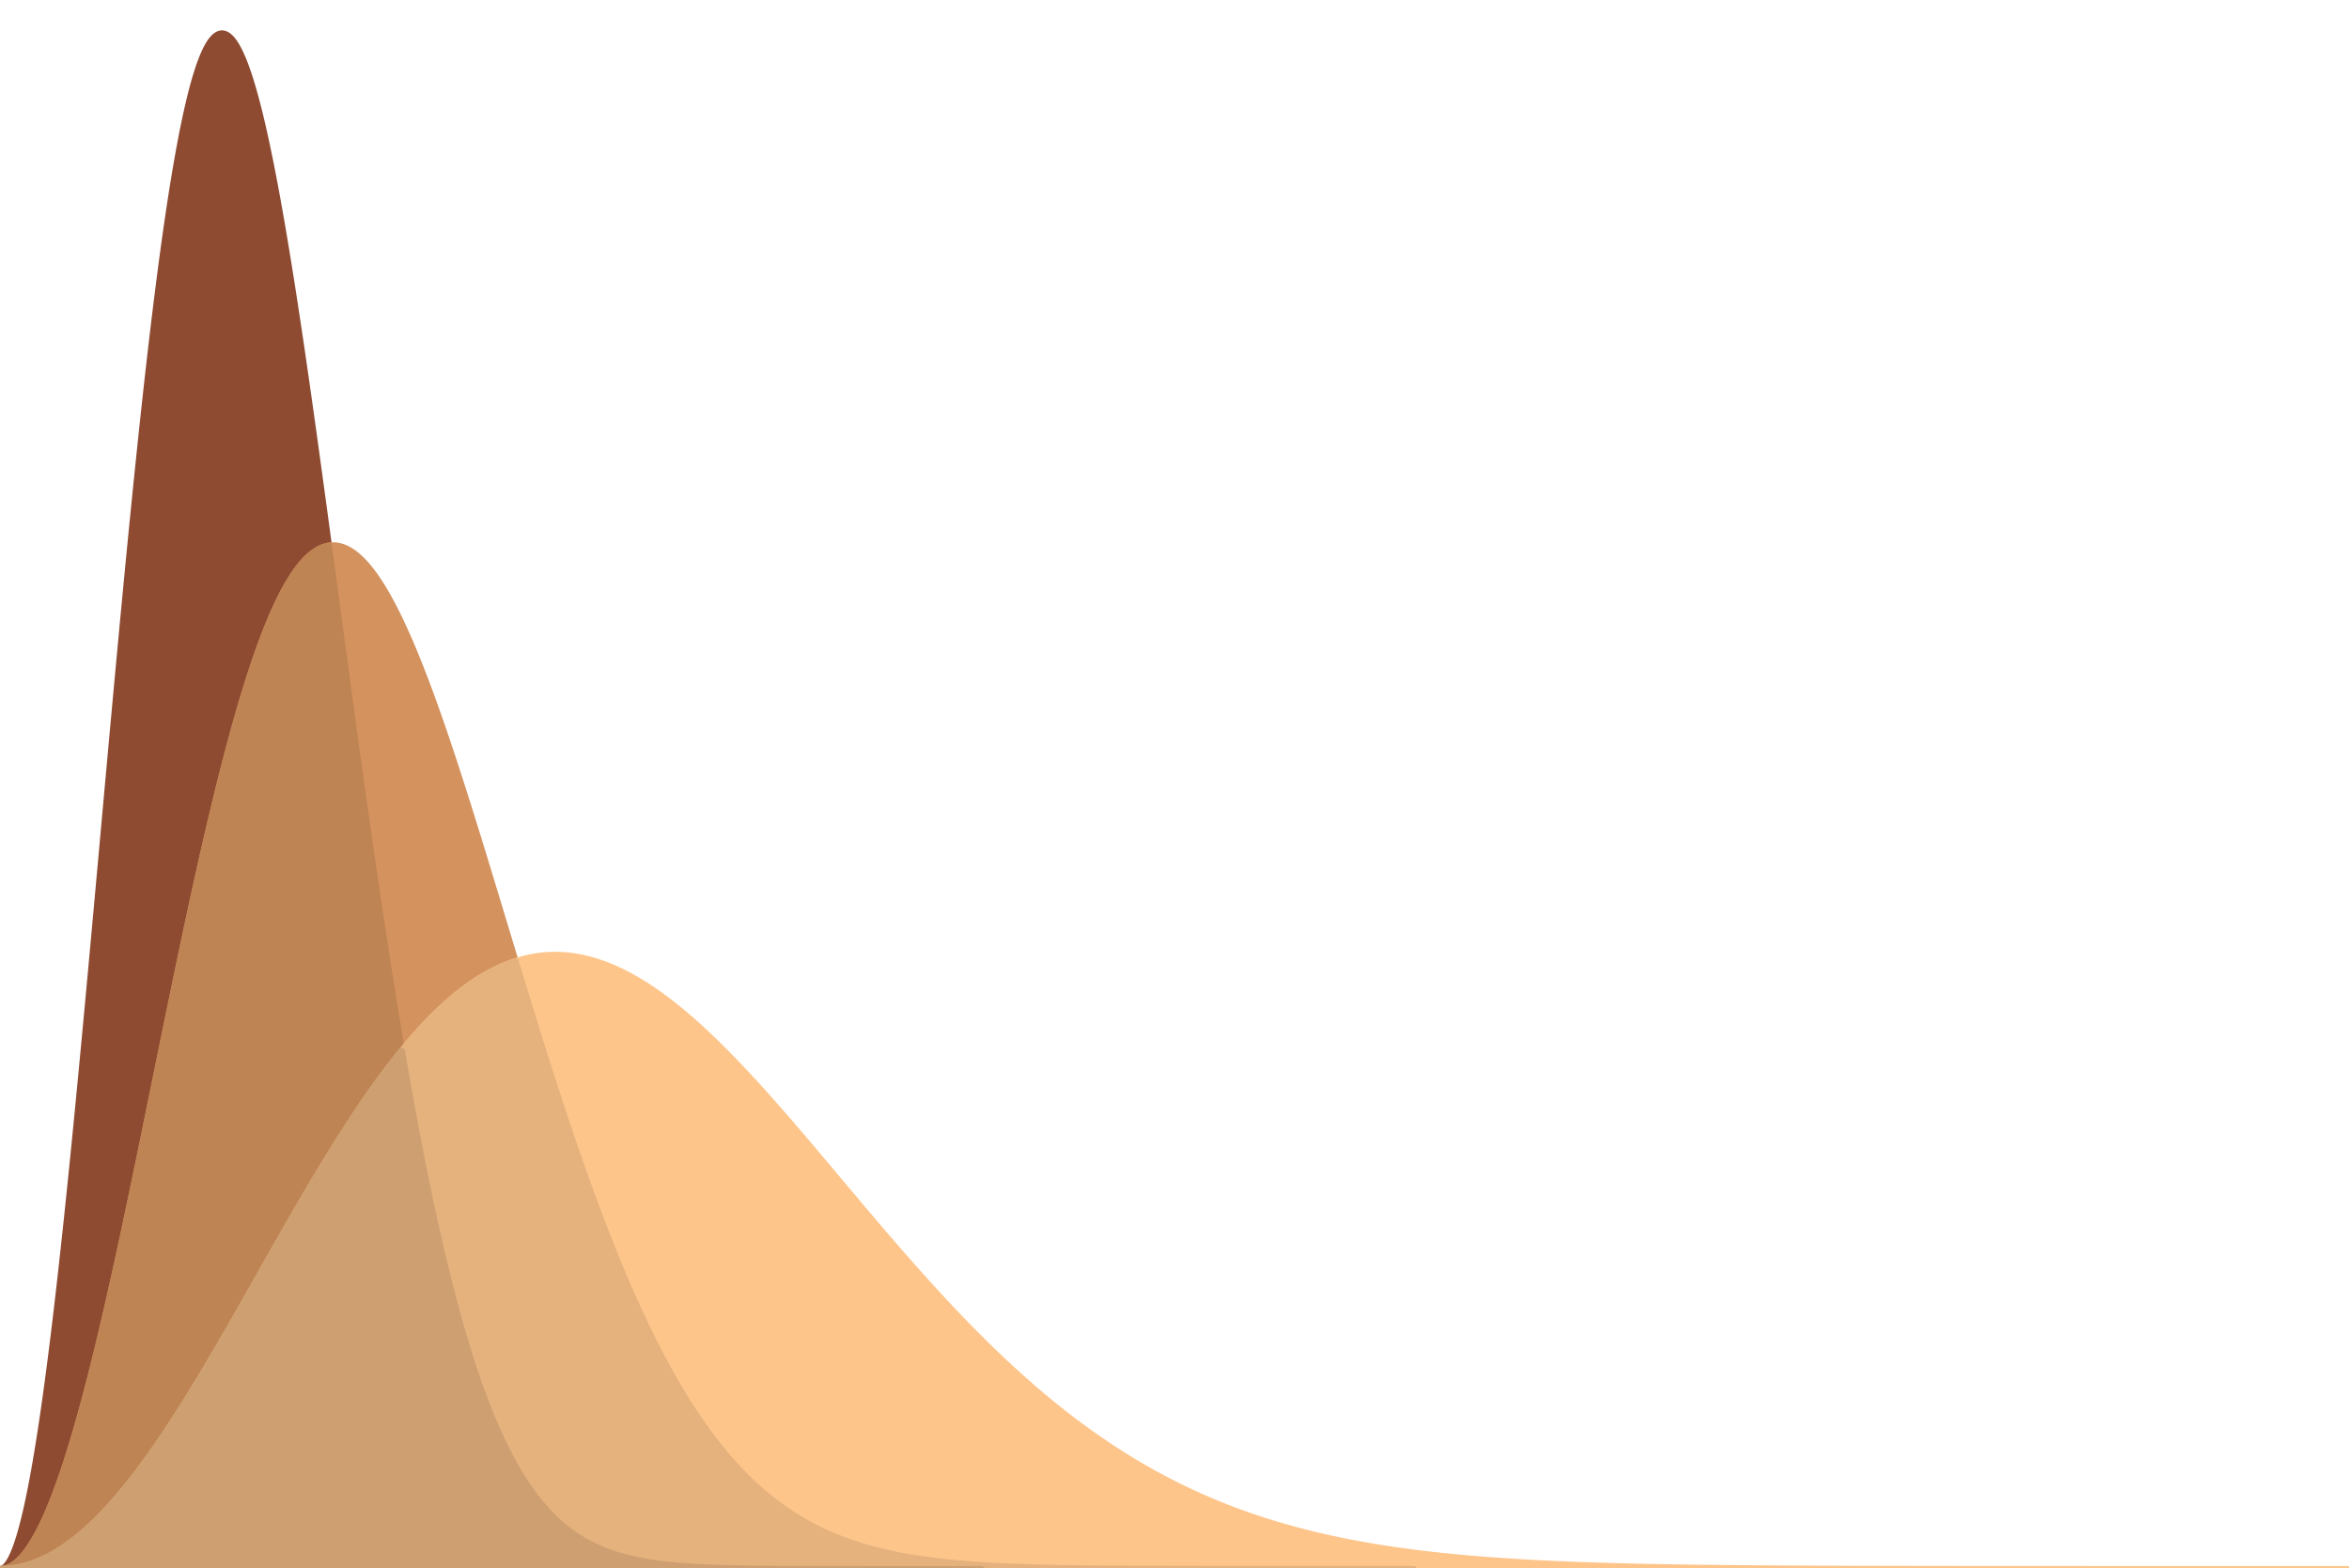 <?xml version="1.0" encoding="utf-8" standalone="no"?>
<!DOCTYPE svg PUBLIC "-//W3C//DTD SVG 1.1//EN"
  "http://www.w3.org/Graphics/SVG/1.1/DTD/svg11.dtd">
<!-- Created with matplotlib (http://matplotlib.org/) -->
<svg height="223pt" version="1.1" viewBox="0 0 334 223" width="334pt" xmlns="http://www.w3.org/2000/svg" xmlns:xlink="http://www.w3.org/1999/xlink">
 <defs>
  <style type="text/css">
*{stroke-linecap:butt;stroke-linejoin:round;}
  </style>
 </defs>
 <g id="figure_1">
  <g id="patch_1">
   <path d="
M0 223.2
L334.8 223.2
L334.8 0
L0 0
L0 223.2" style="fill:none;"/>
  </g>
  <g id="axes_1">
   <g id="PolyCollection_1">
    <defs>
     <path d="
M0 0
L0 0
L0.234 -0.032
L0.467 -0.13
L0.701 -0.292
L0.934 -0.519
L1.168 -0.811
L1.401 -1.167
L1.635 -1.588
L1.868 -2.072
L2.102 -2.62
L2.335 -3.232
L2.569 -3.906
L2.802 -4.642
L3.036 -5.441
L3.269 -6.301
L3.503 -7.222
L3.737 -8.203
L3.97 -9.243
L4.204 -10.343
L4.437 -11.501
L4.671 -12.716
L4.904 -13.988
L5.138 -15.316
L5.371 -16.699
L5.605 -18.136
L5.838 -19.626
L6.072 -21.168
L6.305 -22.761
L6.539 -24.405
L6.773 -26.098
L7.006 -27.839
L7.24 -29.626
L7.473 -31.46
L7.707 -33.338
L7.94 -35.26
L8.174 -37.223
L8.407 -39.228
L8.641 -41.272
L8.874 -43.355
L9.108 -45.475
L9.341 -47.63
L9.575 -49.82
L9.808 -52.043
L10.042 -54.298
L10.276 -56.583
L10.509 -58.896
L10.743 -61.237
L10.976 -63.604
L11.21 -65.995
L11.443 -68.409
L11.677 -70.845
L11.91 -73.301
L12.144 -75.775
L12.377 -78.266
L12.611 -80.773
L12.844 -83.294
L13.078 -85.828
L13.312 -88.372
L13.545 -90.926
L13.779 -93.487
L14.012 -96.055
L14.246 -98.629
L14.479 -101.205
L14.713 -103.784
L14.946 -106.363
L15.18 -108.94
L15.413 -111.516
L15.647 -114.087
L15.88 -116.653
L16.114 -119.212
L16.348 -121.762
L16.581 -124.303
L16.815 -126.832
L17.048 -129.349
L17.282 -131.852
L17.515 -134.339
L17.749 -136.81
L17.982 -139.263
L18.216 -141.696
L18.449 -144.109
L18.683 -146.5
L18.916 -148.868
L19.15 -151.211
L19.383 -153.528
L19.617 -155.819
L19.851 -158.082
L20.084 -160.316
L20.318 -162.52
L20.551 -164.692
L20.785 -166.832
L21.018 -168.939
L21.252 -171.011
L21.485 -173.048
L21.719 -175.049
L21.952 -177.012
L22.186 -178.938
L22.419 -180.824
L22.653 -182.671
L22.887 -184.477
L23.12 -186.242
L23.354 -187.965
L23.587 -189.645
L23.821 -191.282
L24.054 -192.874
L24.288 -194.422
L24.521 -195.925
L24.755 -197.381
L24.988 -198.792
L25.222 -200.155
L25.455 -201.472
L25.689 -202.741
L25.922 -203.961
L26.156 -205.133
L26.39 -206.257
L26.623 -207.331
L26.857 -208.356
L27.09 -209.332
L27.324 -210.258
L27.557 -211.134
L27.791 -211.96
L28.024 -212.736
L28.258 -213.462
L28.491 -214.137
L28.725 -214.763
L28.958 -215.338
L29.192 -215.863
L29.425 -216.338
L29.659 -216.762
L29.892 -217.137
L30.126 -217.463
L30.36 -217.738
L30.593 -217.965
L30.827 -218.142
L31.06 -218.27
L31.294 -218.35
L31.527 -218.382
L31.761 -218.366
L31.994 -218.303
L32.228 -218.192
L32.461 -218.034
L32.695 -217.831
L32.928 -217.581
L33.162 -217.286
L33.396 -216.946
L33.629 -216.562
L33.863 -216.134
L34.096 -215.663
L34.33 -215.149
L34.563 -214.593
L34.797 -213.995
L35.03 -213.356
L35.264 -212.677
L35.497 -211.959
L35.731 -211.201
L35.965 -210.406
L36.198 -209.572
L36.431 -208.702
L36.665 -207.795
L36.899 -206.853
L37.132 -205.876
L37.366 -204.865
L37.599 -203.821
L37.833 -202.745
L38.066 -201.636
L38.3 -200.497
L38.533 -199.327
L38.767 -198.128
L39 -196.901
L39.234 -195.645
L39.468 -194.362
L39.701 -193.054
L39.935 -191.719
L40.168 -190.36
L40.402 -188.978
L40.635 -187.572
L40.869 -186.144
L41.102 -184.695
L41.336 -183.225
L41.569 -181.735
L41.803 -180.226
L42.036 -178.699
L42.27 -177.155
L42.504 -175.594
L42.737 -174.017
L42.971 -172.425
L43.204 -170.819
L43.438 -169.199
L43.671 -167.567
L43.905 -165.923
L44.138 -164.268
L44.372 -162.602
L44.605 -160.927
L44.839 -159.243
L45.072 -157.55
L45.306 -155.851
L45.539 -154.144
L45.773 -152.432
L46.007 -150.714
L46.24 -148.991
L46.474 -147.265
L46.707 -145.535
L46.707 0
L46.707 0
L46.474 0
L46.24 0
L46.007 0
L45.773 0
L45.539 0
L45.306 0
L45.072 0
L44.839 0
L44.605 0
L44.372 0
L44.138 0
L43.905 0
L43.671 0
L43.438 0
L43.204 0
L42.971 0
L42.737 0
L42.504 0
L42.27 0
L42.036 0
L41.803 0
L41.569 0
L41.336 0
L41.102 0
L40.869 0
L40.635 0
L40.402 0
L40.168 0
L39.935 0
L39.701 0
L39.468 0
L39.234 0
L39 0
L38.767 0
L38.533 0
L38.3 0
L38.066 0
L37.833 0
L37.599 0
L37.366 0
L37.132 0
L36.899 0
L36.665 0
L36.431 0
L36.198 0
L35.965 0
L35.731 0
L35.497 0
L35.264 0
L35.03 0
L34.797 0
L34.563 0
L34.33 0
L34.096 0
L33.863 0
L33.629 0
L33.396 0
L33.162 0
L32.928 0
L32.695 0
L32.461 0
L32.228 0
L31.994 0
L31.761 0
L31.527 0
L31.294 0
L31.06 0
L30.827 0
L30.593 0
L30.36 0
L30.126 0
L29.892 0
L29.659 0
L29.425 0
L29.192 0
L28.958 0
L28.725 0
L28.491 0
L28.258 0
L28.024 0
L27.791 0
L27.557 0
L27.324 0
L27.09 0
L26.857 0
L26.623 0
L26.39 0
L26.156 0
L25.922 0
L25.689 0
L25.455 0
L25.222 0
L24.988 0
L24.755 0
L24.521 0
L24.288 0
L24.054 0
L23.821 0
L23.587 0
L23.354 0
L23.12 0
L22.887 0
L22.653 0
L22.419 0
L22.186 0
L21.952 0
L21.719 0
L21.485 0
L21.252 0
L21.018 0
L20.785 0
L20.551 0
L20.318 0
L20.084 0
L19.851 0
L19.617 0
L19.383 0
L19.15 0
L18.916 0
L18.683 0
L18.449 0
L18.216 0
L17.982 0
L17.749 0
L17.515 0
L17.282 0
L17.048 0
L16.815 0
L16.581 0
L16.348 0
L16.114 0
L15.88 0
L15.647 0
L15.413 0
L15.18 0
L14.946 0
L14.713 0
L14.479 0
L14.246 0
L14.012 0
L13.779 0
L13.545 0
L13.312 0
L13.078 0
L12.844 0
L12.611 0
L12.377 0
L12.144 0
L11.91 0
L11.677 0
L11.443 0
L11.21 0
L10.976 0
L10.743 0
L10.509 0
L10.276 0
L10.042 0
L9.808 0
L9.575 0
L9.341 0
L9.108 0
L8.874 0
L8.641 0
L8.407 0
L8.174 0
L7.94 0
L7.707 0
L7.473 0
L7.24 0
L7.006 0
L6.773 0
L6.539 0
L6.305 0
L6.072 0
L5.838 0
L5.605 0
L5.371 0
L5.138 0
L4.904 0
L4.671 0
L4.437 0
L4.204 0
L3.97 0
L3.737 0
L3.503 0
L3.269 0
L3.036 0
L2.802 0
L2.569 0
L2.335 0
L2.102 0
L1.868 0
L1.635 0
L1.401 0
L1.168 0
L0.934 0
L0.701 0
L0.467 0
L0.234 0
L0 0
z
" id="me9378dce60" style="stroke:#8e4b32;"/>
    </defs>
    <g clip-path="url(#pdba1711fe4)">
     <use style="fill:#8e4b32;stroke:#8e4b32;" x="0.0" xlink:href="#me9378dce60" y="223.2"/>
    </g>
   </g>
   <g id="PolyCollection_2">
    <defs>
     <path d="
M0 0
L0 0
L0.366 -0.024
L0.733 -0.095
L1.099 -0.213
L1.465 -0.379
L1.832 -0.591
L2.198 -0.851
L2.564 -1.157
L2.931 -1.51
L3.297 -1.91
L3.663 -2.355
L4.03 -2.846
L4.396 -3.382
L4.762 -3.963
L5.129 -4.589
L5.495 -5.259
L5.861 -5.973
L6.228 -6.729
L6.594 -7.528
L6.96 -8.369
L7.327 -9.252
L7.693 -10.175
L8.059 -11.139
L8.426 -12.142
L8.792 -13.183
L9.158 -14.263
L9.525 -15.38
L9.891 -16.533
L10.257 -17.722
L10.624 -18.946
L10.99 -20.203
L11.356 -21.494
L11.723 -22.817
L12.089 -24.171
L12.455 -25.555
L12.822 -26.969
L13.188 -28.411
L13.554 -29.881
L13.921 -31.376
L14.287 -32.897
L14.653 -34.443
L15.02 -36.011
L15.386 -37.602
L15.752 -39.214
L16.119 -40.846
L16.485 -42.497
L16.851 -44.165
L17.218 -45.85
L17.584 -47.551
L17.95 -49.266
L18.317 -50.994
L18.683 -52.735
L19.049 -54.486
L19.416 -56.247
L19.782 -58.017
L20.148 -59.794
L20.515 -61.578
L20.881 -63.366
L21.247 -65.159
L21.614 -66.955
L21.98 -68.752
L22.346 -70.55
L22.713 -72.347
L23.079 -74.143
L23.445 -75.936
L23.812 -77.725
L24.178 -79.509
L24.544 -81.287
L24.911 -83.058
L25.277 -84.82
L25.643 -86.573
L26.01 -88.316
L26.376 -90.047
L26.742 -91.765
L27.109 -93.471
L27.475 -95.161
L27.841 -96.837
L28.208 -98.495
L28.574 -100.137
L28.94 -101.76
L29.307 -103.364
L29.673 -104.948
L30.039 -106.511
L30.406 -108.052
L30.772 -109.57
L31.138 -111.065
L31.505 -112.536
L31.871 -113.982
L32.237 -115.402
L32.604 -116.796
L32.97 -118.162
L33.336 -119.501
L33.703 -120.811
L34.069 -122.092
L34.435 -123.343
L34.802 -124.564
L35.168 -125.754
L35.534 -126.913
L35.901 -128.04
L36.267 -129.134
L36.633 -130.196
L37 -131.224
L37.366 -132.219
L37.732 -133.18
L38.099 -134.106
L38.465 -134.998
L38.831 -135.855
L39.198 -136.676
L39.564 -137.462
L39.93 -138.213
L40.297 -138.927
L40.663 -139.605
L41.029 -140.247
L41.396 -140.853
L41.762 -141.422
L42.128 -141.954
L42.495 -142.45
L42.861 -142.91
L43.227 -143.333
L43.594 -143.719
L43.96 -144.068
L44.326 -144.381
L44.693 -144.658
L45.059 -144.898
L45.425 -145.103
L45.792 -145.271
L46.158 -145.403
L46.524 -145.5
L46.891 -145.561
L47.257 -145.587
L47.623 -145.579
L47.99 -145.535
L48.356 -145.458
L48.722 -145.346
L49.089 -145.2
L49.455 -145.021
L49.821 -144.809
L50.188 -144.565
L50.554 -144.288
L50.92 -143.979
L51.287 -143.639
L51.653 -143.268
L52.02 -142.867
L52.386 -142.435
L52.752 -141.974
L53.118 -141.484
L53.485 -140.965
L53.851 -140.418
L54.218 -139.843
L54.584 -139.242
L54.95 -138.613
L55.316 -137.959
L55.683 -137.28
L56.049 -136.576
L56.416 -135.847
L56.782 -135.095
L57.148 -134.32
L57.514 -133.522
L57.881 -132.702
L58.247 -131.861
L58.614 -130.999
L58.98 -130.118
L59.346 -129.216
L59.712 -128.296
L60.079 -127.357
L60.445 -126.401
L60.812 -125.428
L61.178 -124.438
L61.544 -123.433
L61.91 -122.412
L62.277 -121.376
L62.643 -120.327
L63.01 -119.264
L63.376 -118.189
L63.742 -117.101
L64.109 -116.002
L64.475 -114.892
L64.841 -113.772
L65.207 -112.641
L65.574 -111.502
L65.94 -110.354
L66.306 -109.198
L66.673 -108.035
L67.039 -106.865
L67.406 -105.688
L67.772 -104.506
L68.138 -103.319
L68.504 -102.126
L68.871 -100.93
L69.237 -99.731
L69.603 -98.528
L69.97 -97.323
L70.336 -96.115
L70.703 -94.906
L71.069 -93.696
L71.435 -92.486
L71.802 -91.275
L72.168 -90.065
L72.534 -88.856
L72.9 -87.647
L73.267 -86.441
L73.267 0
L73.267 0
L72.9 0
L72.534 0
L72.168 0
L71.802 0
L71.435 0
L71.069 0
L70.703 0
L70.336 0
L69.97 0
L69.603 0
L69.237 0
L68.871 0
L68.504 0
L68.138 0
L67.772 0
L67.406 0
L67.039 0
L66.673 0
L66.306 0
L65.94 0
L65.574 0
L65.207 0
L64.841 0
L64.475 0
L64.109 0
L63.742 0
L63.376 0
L63.01 0
L62.643 0
L62.277 0
L61.91 0
L61.544 0
L61.178 0
L60.812 0
L60.445 0
L60.079 0
L59.712 0
L59.346 0
L58.98 0
L58.614 0
L58.247 0
L57.881 0
L57.514 0
L57.148 0
L56.782 0
L56.416 0
L56.049 0
L55.683 0
L55.316 0
L54.95 0
L54.584 0
L54.218 0
L53.851 0
L53.485 0
L53.118 0
L52.752 0
L52.386 0
L52.02 0
L51.653 0
L51.287 0
L50.92 0
L50.554 0
L50.188 0
L49.821 0
L49.455 0
L49.089 0
L48.722 0
L48.356 0
L47.99 0
L47.623 0
L47.257 0
L46.891 0
L46.524 0
L46.158 0
L45.792 0
L45.425 0
L45.059 0
L44.693 0
L44.326 0
L43.96 0
L43.594 0
L43.227 0
L42.861 0
L42.495 0
L42.128 0
L41.762 0
L41.396 0
L41.029 0
L40.663 0
L40.297 0
L39.93 0
L39.564 0
L39.198 0
L38.831 0
L38.465 0
L38.099 0
L37.732 0
L37.366 0
L37 0
L36.633 0
L36.267 0
L35.901 0
L35.534 0
L35.168 0
L34.802 0
L34.435 0
L34.069 0
L33.703 0
L33.336 0
L32.97 0
L32.604 0
L32.237 0
L31.871 0
L31.505 0
L31.138 0
L30.772 0
L30.406 0
L30.039 0
L29.673 0
L29.307 0
L28.94 0
L28.574 0
L28.208 0
L27.841 0
L27.475 0
L27.109 0
L26.742 0
L26.376 0
L26.01 0
L25.643 0
L25.277 0
L24.911 0
L24.544 0
L24.178 0
L23.812 0
L23.445 0
L23.079 0
L22.713 0
L22.346 0
L21.98 0
L21.614 0
L21.247 0
L20.881 0
L20.515 0
L20.148 0
L19.782 0
L19.416 0
L19.049 0
L18.683 0
L18.317 0
L17.95 0
L17.584 0
L17.218 0
L16.851 0
L16.485 0
L16.119 0
L15.752 0
L15.386 0
L15.02 0
L14.653 0
L14.287 0
L13.921 0
L13.554 0
L13.188 0
L12.822 0
L12.455 0
L12.089 0
L11.723 0
L11.356 0
L10.99 0
L10.624 0
L10.257 0
L9.891 0
L9.525 0
L9.158 0
L8.792 0
L8.426 0
L8.059 0
L7.693 0
L7.327 0
L6.96 0
L6.594 0
L6.228 0
L5.861 0
L5.495 0
L5.129 0
L4.762 0
L4.396 0
L4.03 0
L3.663 0
L3.297 0
L2.931 0
L2.564 0
L2.198 0
L1.832 0
L1.465 0
L1.099 0
L0.733 0
L0.366 0
L0 0
z
" id="me6dd65002f" style="stroke:#d4925e;"/>
    </defs>
    <g clip-path="url(#pdba1711fe4)">
     <use style="fill:#d4925e;stroke:#d4925e;" x="0.0" xlink:href="#me6dd65002f" y="223.2"/>
    </g>
   </g>
   <g id="PolyCollection_3">
    <path clip-path="url(#pdba1711fe4)" d="
M0 223.2
L0 223.2
L1.116 223.153
L2.232 223.01
L3.348 222.773
L4.464 222.443
L5.58 222.019
L6.696 221.503
L7.812 220.896
L8.928 220.199
L10.044 219.415
L11.16 218.545
L12.276 217.591
L13.392 216.556
L14.508 215.441
L15.624 214.25
L16.74 212.985
L17.856 211.649
L18.972 210.246
L20.088 208.779
L21.204 207.25
L22.32 205.664
L23.436 204.025
L24.552 202.335
L25.668 200.6
L26.784 198.822
L27.9 197.006
L29.016 195.156
L30.132 193.277
L31.248 191.371
L32.364 189.444
L33.48 187.5
L34.596 185.542
L35.712 183.576
L36.828 181.605
L37.944 179.634
L39.06 177.666
L40.176 175.706
L41.292 173.758
L42.408 171.826
L43.524 169.913
L44.64 168.024
L45.756 166.162
L46.872 164.332
L47.988 162.535
L49.104 160.776
L50.22 159.059
L51.336 157.385
L52.452 155.758
L53.568 154.182
L54.684 152.658
L55.8 151.19
L56.916 149.778
L58.032 148.427
L59.148 147.138
L60.264 145.912
L61.38 144.752
L62.496 143.659
L63.612 142.635
L64.728 141.68
L65.844 140.795
L66.96 139.983
L68.076 139.242
L69.192 138.575
L70.308 137.98
L71.424 137.459
L72.54 137.011
L73.656 136.637
L74.772 136.335
L75.888 136.107
L77.004 135.95
L78.12 135.865
L79.236 135.85
L80.352 135.905
L81.468 136.028
L82.584 136.218
L83.7 136.475
L84.816 136.796
L85.932 137.18
L87.048 137.626
L88.164 138.131
L89.28 138.694
L90.396 139.314
L91.512 139.987
L92.628 140.712
L93.744 141.488
L94.86 142.312
L95.976 143.181
L97.092 144.095
L98.208 145.049
L99.324 146.043
L100.44 147.074
L101.556 148.14
L102.672 149.239
L103.788 150.367
L104.904 151.524
L106.02 152.707
L107.136 153.913
L108.252 155.14
L109.368 156.387
L110.484 157.651
L111.6 158.929
L112.716 160.221
L113.832 161.523
L114.948 162.834
L116.064 164.152
L117.18 165.475
L118.296 166.801
L119.412 168.129
L120.528 169.456
L121.644 170.781
L122.76 172.103
L123.876 173.419
L124.992 174.729
L126.108 176.031
L127.224 177.323
L128.34 178.605
L129.456 179.874
L130.572 181.131
L131.688 182.373
L132.804 183.601
L133.92 184.812
L135.036 186.006
L136.152 187.182
L137.268 188.34
L138.384 189.479
L139.5 190.597
L140.616 191.696
L141.732 192.773
L142.848 193.828
L143.964 194.862
L145.08 195.874
L146.196 196.863
L147.312 197.83
L148.428 198.774
L149.544 199.694
L150.66 200.592
L151.776 201.466
L152.892 202.317
L154.008 203.145
L155.124 203.95
L156.24 204.732
L157.356 205.491
L158.472 206.227
L159.588 206.941
L160.704 207.632
L161.82 208.302
L162.936 208.95
L164.052 209.576
L165.168 210.181
L166.284 210.766
L167.4 211.33
L168.516 211.874
L169.632 212.398
L170.748 212.903
L171.864 213.389
L172.98 213.857
L174.096 214.307
L175.212 214.739
L176.328 215.154
L177.444 215.553
L178.56 215.935
L179.676 216.301
L180.792 216.652
L181.908 216.988
L183.024 217.31
L184.14 217.617
L185.256 217.911
L186.372 218.192
L187.488 218.461
L188.604 218.717
L189.72 218.961
L190.836 219.194
L191.952 219.415
L193.068 219.626
L194.184 219.827
L195.3 220.019
L196.416 220.2
L197.532 220.373
L198.648 220.537
L199.764 220.692
L200.88 220.84
L201.996 220.98
L203.112 221.112
L204.228 221.238
L205.344 221.357
L206.46 221.469
L207.576 221.576
L208.692 221.676
L209.808 221.771
L210.924 221.861
L212.04 221.945
L213.156 222.025
L214.272 222.1
L215.388 222.171
L216.504 222.238
L217.62 222.301
L218.736 222.36
L219.852 222.415
L220.968 222.468
L222.084 222.517
L223.2 222.563
L224.316 222.606
L225.432 222.647
L226.548 222.685
L227.664 222.72
L228.78 222.753
L229.896 222.785
L231.012 222.814
L232.128 222.841
L233.244 222.867
L234.36 222.891
L235.476 222.913
L236.592 222.934
L237.708 222.953
L238.824 222.971
L239.94 222.988
L241.056 223.004
L242.172 223.018
L243.288 223.032
L244.404 223.045
L245.52 223.056
L246.636 223.067
L247.752 223.077
L248.868 223.087
L249.984 223.096
L251.1 223.104
L252.216 223.111
L253.332 223.118
L254.448 223.125
L255.564 223.131
L256.68 223.136
L257.796 223.141
L258.912 223.146
L260.028 223.15
L261.144 223.154
L262.26 223.158
L263.376 223.162
L264.492 223.165
L265.608 223.168
L266.724 223.17
L267.84 223.173
L268.956 223.175
L270.072 223.177
L271.188 223.179
L272.304 223.181
L273.42 223.183
L274.536 223.184
L275.652 223.185
L276.768 223.187
L277.884 223.188
L279 223.189
L280.116 223.19
L281.232 223.191
L282.348 223.192
L283.464 223.192
L284.58 223.193
L285.696 223.194
L286.812 223.194
L287.928 223.195
L289.044 223.195
L290.16 223.196
L291.276 223.196
L292.392 223.196
L293.508 223.197
L294.624 223.197
L295.74 223.197
L296.856 223.198
L297.972 223.198
L299.088 223.198
L300.204 223.198
L301.32 223.198
L302.436 223.199
L303.552 223.199
L304.668 223.199
L305.784 223.199
L306.9 223.199
L308.016 223.199
L309.132 223.199
L310.248 223.199
L311.364 223.199
L312.48 223.199
L313.596 223.199
L314.712 223.2
L315.828 223.2
L316.944 223.2
L318.06 223.2
L319.176 223.2
L320.292 223.2
L321.408 223.2
L322.524 223.2
L323.64 223.2
L324.756 223.2
L325.872 223.2
L326.988 223.2
L328.104 223.2
L329.22 223.2
L330.336 223.2
L331.452 223.2
L332.568 223.2
L333.684 223.2
L334.8 223.2
L334.8 223.2
L334.8 223.2
L333.684 223.2
L332.568 223.2
L331.452 223.2
L330.336 223.2
L329.22 223.2
L328.104 223.2
L326.988 223.2
L325.872 223.2
L324.756 223.2
L323.64 223.2
L322.524 223.2
L321.408 223.2
L320.292 223.2
L319.176 223.2
L318.06 223.2
L316.944 223.2
L315.828 223.2
L314.712 223.2
L313.596 223.2
L312.48 223.2
L311.364 223.2
L310.248 223.2
L309.132 223.2
L308.016 223.2
L306.9 223.2
L305.784 223.2
L304.668 223.2
L303.552 223.2
L302.436 223.2
L301.32 223.2
L300.204 223.2
L299.088 223.2
L297.972 223.2
L296.856 223.2
L295.74 223.2
L294.624 223.2
L293.508 223.2
L292.392 223.2
L291.276 223.2
L290.16 223.2
L289.044 223.2
L287.928 223.2
L286.812 223.2
L285.696 223.2
L284.58 223.2
L283.464 223.2
L282.348 223.2
L281.232 223.2
L280.116 223.2
L279 223.2
L277.884 223.2
L276.768 223.2
L275.652 223.2
L274.536 223.2
L273.42 223.2
L272.304 223.2
L271.188 223.2
L270.072 223.2
L268.956 223.2
L267.84 223.2
L266.724 223.2
L265.608 223.2
L264.492 223.2
L263.376 223.2
L262.26 223.2
L261.144 223.2
L260.028 223.2
L258.912 223.2
L257.796 223.2
L256.68 223.2
L255.564 223.2
L254.448 223.2
L253.332 223.2
L252.216 223.2
L251.1 223.2
L249.984 223.2
L248.868 223.2
L247.752 223.2
L246.636 223.2
L245.52 223.2
L244.404 223.2
L243.288 223.2
L242.172 223.2
L241.056 223.2
L239.94 223.2
L238.824 223.2
L237.708 223.2
L236.592 223.2
L235.476 223.2
L234.36 223.2
L233.244 223.2
L232.128 223.2
L231.012 223.2
L229.896 223.2
L228.78 223.2
L227.664 223.2
L226.548 223.2
L225.432 223.2
L224.316 223.2
L223.2 223.2
L222.084 223.2
L220.968 223.2
L219.852 223.2
L218.736 223.2
L217.62 223.2
L216.504 223.2
L215.388 223.2
L214.272 223.2
L213.156 223.2
L212.04 223.2
L210.924 223.2
L209.808 223.2
L208.692 223.2
L207.576 223.2
L206.46 223.2
L205.344 223.2
L204.228 223.2
L203.112 223.2
L201.996 223.2
L200.88 223.2
L199.764 223.2
L198.648 223.2
L197.532 223.2
L196.416 223.2
L195.3 223.2
L194.184 223.2
L193.068 223.2
L191.952 223.2
L190.836 223.2
L189.72 223.2
L188.604 223.2
L187.488 223.2
L186.372 223.2
L185.256 223.2
L184.14 223.2
L183.024 223.2
L181.908 223.2
L180.792 223.2
L179.676 223.2
L178.56 223.2
L177.444 223.2
L176.328 223.2
L175.212 223.2
L174.096 223.2
L172.98 223.2
L171.864 223.2
L170.748 223.2
L169.632 223.2
L168.516 223.2
L167.4 223.2
L166.284 223.2
L165.168 223.2
L164.052 223.2
L162.936 223.2
L161.82 223.2
L160.704 223.2
L159.588 223.2
L158.472 223.2
L157.356 223.2
L156.24 223.2
L155.124 223.2
L154.008 223.2
L152.892 223.2
L151.776 223.2
L150.66 223.2
L149.544 223.2
L148.428 223.2
L147.312 223.2
L146.196 223.2
L145.08 223.2
L143.964 223.2
L142.848 223.2
L141.732 223.2
L140.616 223.2
L139.5 223.2
L138.384 223.2
L137.268 223.2
L136.152 223.2
L135.036 223.2
L133.92 223.2
L132.804 223.2
L131.688 223.2
L130.572 223.2
L129.456 223.2
L128.34 223.2
L127.224 223.2
L126.108 223.2
L124.992 223.2
L123.876 223.2
L122.76 223.2
L121.644 223.2
L120.528 223.2
L119.412 223.2
L118.296 223.2
L117.18 223.2
L116.064 223.2
L114.948 223.2
L113.832 223.2
L112.716 223.2
L111.6 223.2
L110.484 223.2
L109.368 223.2
L108.252 223.2
L107.136 223.2
L106.02 223.2
L104.904 223.2
L103.788 223.2
L102.672 223.2
L101.556 223.2
L100.44 223.2
L99.324 223.2
L98.208 223.2
L97.092 223.2
L95.976 223.2
L94.86 223.2
L93.744 223.2
L92.628 223.2
L91.512 223.2
L90.396 223.2
L89.28 223.2
L88.164 223.2
L87.048 223.2
L85.932 223.2
L84.816 223.2
L83.7 223.2
L82.584 223.2
L81.468 223.2
L80.352 223.2
L79.236 223.2
L78.12 223.2
L77.004 223.2
L75.888 223.2
L74.772 223.2
L73.656 223.2
L72.54 223.2
L71.424 223.2
L70.308 223.2
L69.192 223.2
L68.076 223.2
L66.96 223.2
L65.844 223.2
L64.728 223.2
L63.612 223.2
L62.496 223.2
L61.38 223.2
L60.264 223.2
L59.148 223.2
L58.032 223.2
L56.916 223.2
L55.8 223.2
L54.684 223.2
L53.568 223.2
L52.452 223.2
L51.336 223.2
L50.22 223.2
L49.104 223.2
L47.988 223.2
L46.872 223.2
L45.756 223.2
L44.64 223.2
L43.524 223.2
L42.408 223.2
L41.292 223.2
L40.176 223.2
L39.06 223.2
L37.944 223.2
L36.828 223.2
L35.712 223.2
L34.596 223.2
L33.48 223.2
L32.364 223.2
L31.248 223.2
L30.132 223.2
L29.016 223.2
L27.9 223.2
L26.784 223.2
L25.668 223.2
L24.552 223.2
L23.436 223.2
L22.32 223.2
L21.204 223.2
L20.088 223.2
L18.972 223.2
L17.856 223.2
L16.74 223.2
L15.624 223.2
L14.508 223.2
L13.392 223.2
L12.276 223.2
L11.16 223.2
L10.044 223.2
L8.928 223.2
L7.812 223.2
L6.696 223.2
L5.58 223.2
L4.464 223.2
L3.348 223.2
L2.232 223.2
L1.116 223.2
L0 223.2
z
" style="fill:#fec58b;stroke:#fec58b;"/>
   </g>
   <g id="PolyCollection_4">
    <defs>
     <path d="
M0 0
L0 0
L0.234 -0.01
L0.467 -0.039
L0.701 -0.087
L0.934 -0.154
L1.168 -0.241
L1.401 -0.346
L1.635 -0.471
L1.868 -0.615
L2.102 -0.778
L2.335 -0.96
L2.569 -1.162
L2.802 -1.382
L3.036 -1.62
L3.269 -1.878
L3.503 -2.154
L3.737 -2.449
L3.97 -2.763
L4.204 -3.095
L4.437 -3.445
L4.671 -3.814
L4.904 -4.201
L5.138 -4.605
L5.371 -5.028
L5.605 -5.468
L5.838 -5.927
L6.072 -6.402
L6.305 -6.895
L6.539 -7.406
L6.773 -7.933
L7.006 -8.477
L7.24 -9.039
L7.473 -9.616
L7.707 -10.21
L7.94 -10.821
L8.174 -11.448
L8.407 -12.09
L8.641 -12.749
L8.874 -13.423
L9.108 -14.112
L9.341 -14.816
L9.575 -15.536
L9.808 -16.27
L10.042 -17.019
L10.276 -17.782
L10.509 -18.559
L10.743 -19.35
L10.976 -20.155
L11.21 -20.973
L11.443 -21.805
L11.677 -22.649
L11.91 -23.506
L12.144 -24.376
L12.377 -25.258
L12.611 -26.152
L12.844 -27.058
L13.078 -27.975
L13.312 -28.903
L13.545 -29.843
L13.779 -30.793
L14.012 -31.754
L14.246 -32.724
L14.479 -33.705
L14.713 -34.696
L14.946 -35.695
L15.18 -36.704
L15.413 -37.722
L15.647 -38.748
L15.88 -39.782
L16.114 -40.825
L16.348 -41.875
L16.581 -42.932
L16.815 -43.997
L17.048 -45.068
L17.282 -46.146
L17.515 -47.23
L17.749 -48.32
L17.982 -49.416
L18.216 -50.517
L18.449 -51.623
L18.683 -52.734
L18.916 -53.849
L19.15 -54.968
L19.383 -56.092
L19.617 -57.218
L19.851 -58.348
L20.084 -59.481
L20.318 -60.617
L20.551 -61.755
L20.785 -62.895
L21.018 -64.037
L21.252 -65.18
L21.485 -66.325
L21.719 -67.47
L21.952 -68.616
L22.186 -69.762
L22.419 -70.908
L22.653 -72.054
L22.887 -73.199
L23.12 -74.344
L23.354 -75.487
L23.587 -76.629
L23.821 -77.769
L24.054 -78.906
L24.288 -80.042
L24.521 -81.175
L24.755 -82.305
L24.988 -83.431
L25.222 -84.555
L25.455 -85.674
L25.689 -86.79
L25.922 -87.901
L26.156 -89.008
L26.39 -90.11
L26.623 -91.207
L26.857 -92.298
L27.09 -93.384
L27.324 -94.464
L27.557 -95.538
L27.791 -96.606
L28.024 -97.667
L28.258 -98.721
L28.491 -99.768
L28.725 -100.807
L28.958 -101.839
L29.192 -102.863
L29.425 -103.88
L29.659 -104.887
L29.892 -105.887
L30.126 -106.877
L30.36 -107.859
L30.593 -108.832
L30.827 -109.795
L31.06 -110.748
L31.294 -111.692
L31.527 -112.626
L31.761 -113.55
L31.994 -114.463
L32.228 -115.365
L32.461 -116.257
L32.695 -117.138
L32.928 -118.008
L33.162 -118.867
L33.396 -119.714
L33.629 -120.55
L33.863 -121.373
L34.096 -122.185
L34.33 -122.985
L34.563 -123.772
L34.797 -124.547
L35.03 -125.31
L35.264 -126.06
L35.497 -126.797
L35.731 -127.521
L35.965 -128.232
L36.198 -128.93
L36.431 -129.615
L36.665 -130.286
L36.899 -130.944
L37.132 -131.588
L37.366 -132.218
L37.599 -132.834
L37.833 -133.437
L38.066 -134.026
L38.3 -134.6
L38.533 -135.16
L38.767 -135.706
L39 -136.238
L39.234 -136.756
L39.468 -137.259
L39.701 -137.747
L39.935 -138.221
L40.168 -138.68
L40.402 -139.125
L40.635 -139.555
L40.869 -139.97
L41.102 -140.37
L41.336 -140.756
L41.569 -141.127
L41.803 -141.483
L42.036 -141.824
L42.27 -142.15
L42.504 -142.462
L42.737 -142.758
L42.971 -143.04
L43.204 -143.307
L43.438 -143.559
L43.671 -143.796
L43.905 -144.018
L44.138 -144.225
L44.372 -144.418
L44.605 -144.595
L44.839 -144.758
L45.072 -144.906
L45.306 -145.04
L45.539 -145.159
L45.773 -145.263
L46.007 -145.353
L46.24 -145.428
L46.474 -145.489
L46.707 -145.535
L46.707 0
L46.707 0
L46.474 0
L46.24 0
L46.007 0
L45.773 0
L45.539 0
L45.306 0
L45.072 0
L44.839 0
L44.605 0
L44.372 0
L44.138 0
L43.905 0
L43.671 0
L43.438 0
L43.204 0
L42.971 0
L42.737 0
L42.504 0
L42.27 0
L42.036 0
L41.803 0
L41.569 0
L41.336 0
L41.102 0
L40.869 0
L40.635 0
L40.402 0
L40.168 0
L39.935 0
L39.701 0
L39.468 0
L39.234 0
L39 0
L38.767 0
L38.533 0
L38.3 0
L38.066 0
L37.833 0
L37.599 0
L37.366 0
L37.132 0
L36.899 0
L36.665 0
L36.431 0
L36.198 0
L35.965 0
L35.731 0
L35.497 0
L35.264 0
L35.03 0
L34.797 0
L34.563 0
L34.33 0
L34.096 0
L33.863 0
L33.629 0
L33.396 0
L33.162 0
L32.928 0
L32.695 0
L32.461 0
L32.228 0
L31.994 0
L31.761 0
L31.527 0
L31.294 0
L31.06 0
L30.827 0
L30.593 0
L30.36 0
L30.126 0
L29.892 0
L29.659 0
L29.425 0
L29.192 0
L28.958 0
L28.725 0
L28.491 0
L28.258 0
L28.024 0
L27.791 0
L27.557 0
L27.324 0
L27.09 0
L26.857 0
L26.623 0
L26.39 0
L26.156 0
L25.922 0
L25.689 0
L25.455 0
L25.222 0
L24.988 0
L24.755 0
L24.521 0
L24.288 0
L24.054 0
L23.821 0
L23.587 0
L23.354 0
L23.12 0
L22.887 0
L22.653 0
L22.419 0
L22.186 0
L21.952 0
L21.719 0
L21.485 0
L21.252 0
L21.018 0
L20.785 0
L20.551 0
L20.318 0
L20.084 0
L19.851 0
L19.617 0
L19.383 0
L19.15 0
L18.916 0
L18.683 0
L18.449 0
L18.216 0
L17.982 0
L17.749 0
L17.515 0
L17.282 0
L17.048 0
L16.815 0
L16.581 0
L16.348 0
L16.114 0
L15.88 0
L15.647 0
L15.413 0
L15.18 0
L14.946 0
L14.713 0
L14.479 0
L14.246 0
L14.012 0
L13.779 0
L13.545 0
L13.312 0
L13.078 0
L12.844 0
L12.611 0
L12.377 0
L12.144 0
L11.91 0
L11.677 0
L11.443 0
L11.21 0
L10.976 0
L10.743 0
L10.509 0
L10.276 0
L10.042 0
L9.808 0
L9.575 0
L9.341 0
L9.108 0
L8.874 0
L8.641 0
L8.407 0
L8.174 0
L7.94 0
L7.707 0
L7.473 0
L7.24 0
L7.006 0
L6.773 0
L6.539 0
L6.305 0
L6.072 0
L5.838 0
L5.605 0
L5.371 0
L5.138 0
L4.904 0
L4.671 0
L4.437 0
L4.204 0
L3.97 0
L3.737 0
L3.503 0
L3.269 0
L3.036 0
L2.802 0
L2.569 0
L2.335 0
L2.102 0
L1.868 0
L1.635 0
L1.401 0
L1.168 0
L0.934 0
L0.701 0
L0.467 0
L0.234 0
L0 0
z
" id="m6555c06511" style="stroke:#bf8454;"/>
    </defs>
    <g clip-path="url(#pdba1711fe4)">
     <use style="fill:#bf8454;stroke:#bf8454;" x="0.0" xlink:href="#m6555c06511" y="223.2"/>
    </g>
   </g>
   <g id="PolyCollection_5">
    <defs>
     <path d="
M46.707 0
L46.707 -145.535
L47.478 -139.81
L48.249 -134.08
L49.02 -128.366
L49.791 -122.688
L50.561 -117.065
L51.332 -111.515
L52.103 -106.054
L52.874 -100.695
L53.645 -95.453
L54.416 -90.339
L55.187 -85.362
L55.958 -80.532
L56.728 -75.856
L57.499 -71.34
L58.27 -66.989
L59.041 -62.806
L59.812 -58.794
L60.583 -54.955
L61.353 -51.288
L62.124 -47.794
L62.895 -44.471
L63.666 -41.317
L64.437 -38.33
L65.208 -35.507
L65.979 -32.843
L66.75 -30.334
L67.52 -27.976
L68.291 -25.764
L69.062 -23.693
L69.833 -21.756
L70.604 -19.95
L71.375 -18.267
L72.146 -16.702
L72.916 -15.25
L73.687 -13.904
L74.458 -12.659
L75.229 -11.509
L76 -10.449
L76.771 -9.474
L77.542 -8.577
L78.312 -7.755
L79.083 -7.002
L79.854 -6.313
L80.625 -5.684
L81.396 -5.111
L82.167 -4.589
L82.938 -4.115
L83.709 -3.684
L84.48 -3.295
L85.25 -2.942
L86.021 -2.624
L86.792 -2.337
L87.563 -2.078
L88.334 -1.846
L89.105 -1.637
L89.876 -1.45
L90.646 -1.283
L91.417 -1.134
L92.188 -1
L92.959 -0.881
L93.73 -0.775
L94.501 -0.681
L95.272 -0.598
L96.042 -0.524
L96.813 -0.459
L97.584 -0.401
L98.355 -0.35
L99.126 -0.305
L99.897 -0.266
L100.668 -0.231
L101.438 -0.201
L102.209 -0.174
L102.98 -0.151
L103.751 -0.13
L104.522 -0.113
L105.293 -0.097
L106.064 -0.084
L106.835 -0.072
L107.605 -0.062
L108.376 -0.053
L109.147 -0.046
L109.918 -0.039
L110.689 -0.033
L111.46 -0.028
L112.231 -0.024
L113.001 -0.021
L113.772 -0.018
L114.543 -0.015
L115.314 -0.013
L116.085 -0.011
L116.856 -0.009
L117.627 -0.008
L118.397 -0.006
L119.168 -0.005
L119.939 -0.005
L120.71 -0.004
L121.481 -0.003
L122.252 -0.003
L123.023 -0.002
L123.794 -0.002
L124.564 -0.002
L125.335 -0.001
L126.106 -0.001
L126.877 -0.001
L127.648 -0.001
L128.419 -0.001
L129.19 -0.001
L129.96 -0
L130.731 -0
L131.502 -0
L132.273 -0
L133.044 -0
L133.815 -0
L134.586 -0
L135.357 -0
L136.127 -9.24398e-05
L136.898 -7.56878e-05
L137.669 -6.18939e-05
L138.44 -5.05503e-05
L139.211 -4.1234e-05
L139.982 -3.35925e-05
L140.753 -2.73328e-05
L141.523 -2.22118e-05
L142.294 -1.80276e-05
L143.065 -1.46133e-05
L143.836 -1.18309e-05
L144.607 -9.56623e-06
L145.378 -7.72543e-06
L146.149 -6.23107e-06
L146.919 -5.01949e-06
L147.69 -4.03846e-06
L148.461 -3.24511e-06
L149.232 -2.60436e-06
L150.003 -2.08753e-06
L150.774 -1.67118e-06
L151.545 -1.3362e-06
L152.316 -1.06704e-06
L153.086 -8.51039e-07
L153.857 -6.7792e-07
L154.628 -5.39345e-07
L155.399 -4.28564e-07
L156.17 -3.40115e-07
L156.941 -2.69585e-07
L157.712 -2.13417e-07
L158.482 -1.68741e-07
L159.253 -1.33252e-07
L160.024 -1.05097e-07
L160.795 -8.27882e-08
L161.566 -6.51341e-08
L162.337 -5.11812e-08
L163.108 -4.01675e-08
L163.879 -3.14848e-08
L164.649 -2.46485e-08
L165.42 -1.92727e-08
L166.191 -1.50508e-08
L166.962 -1.17392e-08
L167.733 -9.14493e-09
L168.504 -7.11519e-09
L169.275 -5.52912e-09
L170.045 -4.29131e-09
L170.816 -3.3265e-09
L171.587 -2.57543e-09
L172.358 -1.99148e-09
L173.129 -1.53804e-09
L173.9 -1.18638e-09
L174.671 -9.13997e-10
L175.441 -7.03284e-10
L176.212 -5.40483e-10
L176.983 -4.14857e-10
L177.754 -3.18039e-10
L178.525 -2.43516e-10
L179.296 -1.86226e-10
L180.067 -1.4224e-10
L180.838 -1.08509e-10
L181.608 -8.26756e-11
L182.379 -6.29151e-11
L183.15 -4.78189e-11
L183.921 -3.63003e-11
L184.692 -2.75225e-11
L185.463 -2.08417e-11
L186.234 -1.57632e-11
L187.004 -1.19076e-11
L187.775 -8.98397e-12
L188.546 -6.76989e-12
L189.317 -5.09521e-12
L190.088 -3.8301e-12
L190.859 -2.87558e-12
L191.63 -2.1563e-12
L192.4 -1.61496e-12
L193.171 -1.20804e-12
L193.942 -9.02544e-13
L194.713 -6.73479e-13
L195.484 -5.01936e-13
L196.255 -3.7363e-13
L197.026 -2.77781e-13
L197.797 -2.06268e-13
L198.567 -1.52979e-13
L199.338 -1.13318e-13
L200.109 -8.3837e-14
L200.88 -6.195e-14
L200.88 0
L200.88 0
L200.109 0
L199.338 0
L198.567 0
L197.797 0
L197.026 0
L196.255 0
L195.484 0
L194.713 0
L193.942 0
L193.171 0
L192.4 0
L191.63 0
L190.859 0
L190.088 0
L189.317 0
L188.546 0
L187.775 0
L187.004 0
L186.234 0
L185.463 0
L184.692 0
L183.921 0
L183.15 0
L182.379 0
L181.608 0
L180.838 0
L180.067 0
L179.296 0
L178.525 0
L177.754 0
L176.983 0
L176.212 0
L175.441 0
L174.671 0
L173.9 0
L173.129 0
L172.358 0
L171.587 0
L170.816 0
L170.045 0
L169.275 0
L168.504 0
L167.733 0
L166.962 0
L166.191 0
L165.42 0
L164.649 0
L163.879 0
L163.108 0
L162.337 0
L161.566 0
L160.795 0
L160.024 0
L159.253 0
L158.482 0
L157.712 0
L156.941 0
L156.17 0
L155.399 0
L154.628 0
L153.857 0
L153.086 0
L152.316 0
L151.545 0
L150.774 0
L150.003 0
L149.232 0
L148.461 0
L147.69 0
L146.919 0
L146.149 0
L145.378 0
L144.607 0
L143.836 0
L143.065 0
L142.294 0
L141.523 0
L140.753 0
L139.982 0
L139.211 0
L138.44 0
L137.669 0
L136.898 0
L136.127 0
L135.357 0
L134.586 0
L133.815 0
L133.044 0
L132.273 0
L131.502 0
L130.731 0
L129.96 0
L129.19 0
L128.419 0
L127.648 0
L126.877 0
L126.106 0
L125.335 0
L124.564 0
L123.794 0
L123.023 0
L122.252 0
L121.481 0
L120.71 0
L119.939 0
L119.168 0
L118.397 0
L117.627 0
L116.856 0
L116.085 0
L115.314 0
L114.543 0
L113.772 0
L113.001 0
L112.231 0
L111.46 0
L110.689 0
L109.918 0
L109.147 0
L108.376 0
L107.605 0
L106.835 0
L106.064 0
L105.293 0
L104.522 0
L103.751 0
L102.98 0
L102.209 0
L101.438 0
L100.668 0
L99.897 0
L99.126 0
L98.355 0
L97.584 0
L96.813 0
L96.042 0
L95.272 0
L94.501 0
L93.73 0
L92.959 0
L92.188 0
L91.417 0
L90.646 0
L89.876 0
L89.105 0
L88.334 0
L87.563 0
L86.792 0
L86.021 0
L85.25 0
L84.48 0
L83.709 0
L82.938 0
L82.167 0
L81.396 0
L80.625 0
L79.854 0
L79.083 0
L78.312 0
L77.542 0
L76.771 0
L76 0
L75.229 0
L74.458 0
L73.687 0
L72.916 0
L72.146 0
L71.375 0
L70.604 0
L69.833 0
L69.062 0
L68.291 0
L67.52 0
L66.75 0
L65.979 0
L65.208 0
L64.437 0
L63.666 0
L62.895 0
L62.124 0
L61.353 0
L60.583 0
L59.812 0
L59.041 0
L58.27 0
L57.499 0
L56.728 0
L55.958 0
L55.187 0
L54.416 0
L53.645 0
L52.874 0
L52.103 0
L51.332 0
L50.561 0
L49.791 0
L49.02 0
L48.249 0
L47.478 0
L46.707 0
z
" id="m303c24e706" style="stroke:#bf8454;"/>
    </defs>
    <g clip-path="url(#pdba1711fe4)">
     <use style="fill:#bf8454;stroke:#bf8454;" x="0.0" xlink:href="#m303c24e706" y="223.2"/>
    </g>
   </g>
   <g id="PolyCollection_6">
    <defs>
     <path d="
M0 0
L0 0
L0.366 -0.005
L0.733 -0.02
L1.099 -0.046
L1.465 -0.082
L1.832 -0.128
L2.198 -0.184
L2.564 -0.25
L2.931 -0.327
L3.297 -0.414
L3.663 -0.511
L4.03 -0.618
L4.396 -0.735
L4.762 -0.862
L5.129 -0.999
L5.495 -1.146
L5.861 -1.303
L6.228 -1.47
L6.594 -1.646
L6.96 -1.833
L7.327 -2.029
L7.693 -2.235
L8.059 -2.451
L8.426 -2.676
L8.792 -2.911
L9.158 -3.155
L9.525 -3.409
L9.891 -3.672
L10.257 -3.945
L10.624 -4.226
L10.99 -4.517
L11.356 -4.817
L11.723 -5.126
L12.089 -5.443
L12.455 -5.77
L12.822 -6.105
L13.188 -6.449
L13.554 -6.802
L13.921 -7.163
L14.287 -7.532
L14.653 -7.91
L15.02 -8.296
L15.386 -8.69
L15.752 -9.092
L16.119 -9.502
L16.485 -9.92
L16.851 -10.345
L17.218 -10.778
L17.584 -11.219
L17.95 -11.667
L18.317 -12.122
L18.683 -12.584
L19.049 -13.054
L19.416 -13.53
L19.782 -14.013
L20.148 -14.502
L20.515 -14.999
L20.881 -15.501
L21.247 -16.01
L21.614 -16.526
L21.98 -17.047
L22.346 -17.574
L22.713 -18.107
L23.079 -18.645
L23.445 -19.189
L23.812 -19.738
L24.178 -20.293
L24.544 -20.853
L24.911 -21.418
L25.277 -21.987
L25.643 -22.561
L26.01 -23.14
L26.376 -23.723
L26.742 -24.311
L27.109 -24.902
L27.475 -25.498
L27.841 -26.097
L28.208 -26.701
L28.574 -27.307
L28.94 -27.917
L29.307 -28.531
L29.673 -29.147
L30.039 -29.766
L30.406 -30.389
L30.772 -31.013
L31.138 -31.641
L31.505 -32.27
L31.871 -32.902
L32.237 -33.536
L32.604 -34.172
L32.97 -34.81
L33.336 -35.449
L33.703 -36.09
L34.069 -36.732
L34.435 -37.376
L34.802 -38.02
L35.168 -38.665
L35.534 -39.311
L35.901 -39.957
L36.267 -40.604
L36.633 -41.251
L37 -41.898
L37.366 -42.546
L37.732 -43.193
L38.099 -43.84
L38.465 -44.486
L38.831 -45.132
L39.198 -45.776
L39.564 -46.421
L39.93 -47.064
L40.297 -47.705
L40.663 -48.346
L41.029 -48.985
L41.396 -49.622
L41.762 -50.258
L42.128 -50.892
L42.495 -51.524
L42.861 -52.153
L43.227 -52.781
L43.594 -53.406
L43.96 -54.028
L44.326 -54.648
L44.693 -55.264
L45.059 -55.878
L45.425 -56.489
L45.792 -57.097
L46.158 -57.701
L46.524 -58.302
L46.891 -58.899
L47.257 -59.492
L47.623 -60.082
L47.99 -60.668
L48.356 -61.249
L48.722 -61.827
L49.089 -62.4
L49.455 -62.969
L49.821 -63.533
L50.188 -64.093
L50.554 -64.647
L50.92 -65.197
L51.287 -65.742
L51.653 -66.282
L52.02 -66.817
L52.386 -67.346
L52.752 -67.871
L53.118 -68.389
L53.485 -68.902
L53.851 -69.41
L54.218 -69.911
L54.584 -70.407
L54.95 -70.897
L55.316 -71.381
L55.683 -71.859
L56.049 -72.331
L56.416 -72.796
L56.782 -73.255
L57.148 -73.708
L57.514 -74.154
L57.881 -74.593
L58.247 -75.026
L58.614 -75.452
L58.98 -75.872
L59.346 -76.284
L59.712 -76.69
L60.079 -77.089
L60.445 -77.48
L60.812 -77.865
L61.178 -78.242
L61.544 -78.613
L61.91 -78.976
L62.277 -79.331
L62.643 -79.68
L63.01 -80.021
L63.376 -80.354
L63.742 -80.68
L64.109 -80.999
L64.475 -81.31
L64.841 -81.613
L65.207 -81.909
L65.574 -82.197
L65.94 -82.477
L66.306 -82.75
L66.673 -83.015
L67.039 -83.272
L67.406 -83.522
L67.772 -83.763
L68.138 -83.997
L68.504 -84.223
L68.871 -84.441
L69.237 -84.651
L69.603 -84.853
L69.97 -85.047
L70.336 -85.234
L70.703 -85.412
L71.069 -85.583
L71.435 -85.746
L71.802 -85.901
L72.168 -86.048
L72.534 -86.187
L72.9 -86.318
L73.267 -86.441
L73.267 0
L73.267 0
L72.9 0
L72.534 0
L72.168 0
L71.802 0
L71.435 0
L71.069 0
L70.703 0
L70.336 0
L69.97 0
L69.603 0
L69.237 0
L68.871 0
L68.504 0
L68.138 0
L67.772 0
L67.406 0
L67.039 0
L66.673 0
L66.306 0
L65.94 0
L65.574 0
L65.207 0
L64.841 0
L64.475 0
L64.109 0
L63.742 0
L63.376 0
L63.01 0
L62.643 0
L62.277 0
L61.91 0
L61.544 0
L61.178 0
L60.812 0
L60.445 0
L60.079 0
L59.712 0
L59.346 0
L58.98 0
L58.614 0
L58.247 0
L57.881 0
L57.514 0
L57.148 0
L56.782 0
L56.416 0
L56.049 0
L55.683 0
L55.316 0
L54.95 0
L54.584 0
L54.218 0
L53.851 0
L53.485 0
L53.118 0
L52.752 0
L52.386 0
L52.02 0
L51.653 0
L51.287 0
L50.92 0
L50.554 0
L50.188 0
L49.821 0
L49.455 0
L49.089 0
L48.722 0
L48.356 0
L47.99 0
L47.623 0
L47.257 0
L46.891 0
L46.524 0
L46.158 0
L45.792 0
L45.425 0
L45.059 0
L44.693 0
L44.326 0
L43.96 0
L43.594 0
L43.227 0
L42.861 0
L42.495 0
L42.128 0
L41.762 0
L41.396 0
L41.029 0
L40.663 0
L40.297 0
L39.93 0
L39.564 0
L39.198 0
L38.831 0
L38.465 0
L38.099 0
L37.732 0
L37.366 0
L37 0
L36.633 0
L36.267 0
L35.901 0
L35.534 0
L35.168 0
L34.802 0
L34.435 0
L34.069 0
L33.703 0
L33.336 0
L32.97 0
L32.604 0
L32.237 0
L31.871 0
L31.505 0
L31.138 0
L30.772 0
L30.406 0
L30.039 0
L29.673 0
L29.307 0
L28.94 0
L28.574 0
L28.208 0
L27.841 0
L27.475 0
L27.109 0
L26.742 0
L26.376 0
L26.01 0
L25.643 0
L25.277 0
L24.911 0
L24.544 0
L24.178 0
L23.812 0
L23.445 0
L23.079 0
L22.713 0
L22.346 0
L21.98 0
L21.614 0
L21.247 0
L20.881 0
L20.515 0
L20.148 0
L19.782 0
L19.416 0
L19.049 0
L18.683 0
L18.317 0
L17.95 0
L17.584 0
L17.218 0
L16.851 0
L16.485 0
L16.119 0
L15.752 0
L15.386 0
L15.02 0
L14.653 0
L14.287 0
L13.921 0
L13.554 0
L13.188 0
L12.822 0
L12.455 0
L12.089 0
L11.723 0
L11.356 0
L10.99 0
L10.624 0
L10.257 0
L9.891 0
L9.525 0
L9.158 0
L8.792 0
L8.426 0
L8.059 0
L7.693 0
L7.327 0
L6.96 0
L6.594 0
L6.228 0
L5.861 0
L5.495 0
L5.129 0
L4.762 0
L4.396 0
L4.03 0
L3.663 0
L3.297 0
L2.931 0
L2.564 0
L2.198 0
L1.832 0
L1.465 0
L1.099 0
L0.733 0
L0.366 0
L0 0
z
" id="m2cd4a9bdff" style="stroke:#e5b27e;"/>
    </defs>
    <g clip-path="url(#pdba1711fe4)">
     <use style="fill:#e5b27e;stroke:#e5b27e;" x="0.0" xlink:href="#m2cd4a9bdff" y="223.2"/>
    </g>
   </g>
   <g id="PolyCollection_7">
    <defs>
     <path d="
M73.267 0
L73.267 -86.441
L73.905 -84.345
L74.543 -82.258
L75.181 -80.181
L75.819 -78.118
L76.457 -76.069
L77.095 -74.036
L77.733 -72.022
L78.371 -70.028
L79.009 -68.055
L79.647 -66.105
L80.286 -64.179
L80.924 -62.279
L81.562 -60.406
L82.2 -58.561
L82.838 -56.745
L83.476 -54.958
L84.114 -53.202
L84.752 -51.478
L85.39 -49.786
L86.028 -48.126
L86.666 -46.5
L87.304 -44.908
L87.942 -43.349
L88.58 -41.826
L89.219 -40.337
L89.856 -38.883
L90.495 -37.463
L91.133 -36.079
L91.771 -34.73
L92.409 -33.417
L93.047 -32.138
L93.685 -30.894
L94.323 -29.684
L94.961 -28.509
L95.599 -27.368
L96.237 -26.261
L96.875 -25.187
L97.513 -24.147
L98.151 -23.139
L98.79 -22.163
L99.427 -21.218
L100.066 -20.305
L100.704 -19.423
L101.342 -18.57
L101.98 -17.748
L102.618 -16.954
L103.256 -16.189
L103.894 -15.451
L104.532 -14.74
L105.17 -14.056
L105.808 -13.398
L106.446 -12.765
L107.084 -12.157
L107.722 -11.573
L108.36 -11.012
L108.999 -10.473
L109.637 -9.957
L110.275 -9.462
L110.913 -8.988
L111.551 -8.534
L112.189 -8.099
L112.827 -7.683
L113.465 -7.286
L114.103 -6.906
L114.741 -6.543
L115.379 -6.197
L116.017 -5.866
L116.655 -5.551
L117.293 -5.25
L117.931 -4.964
L118.57 -4.691
L119.208 -4.431
L119.846 -4.184
L120.484 -3.949
L121.122 -3.726
L121.76 -3.514
L122.398 -3.312
L123.036 -3.121
L123.674 -2.94
L124.312 -2.768
L124.95 -2.605
L125.588 -2.45
L126.226 -2.304
L126.864 -2.166
L127.502 -2.035
L128.14 -1.911
L128.779 -1.794
L129.417 -1.683
L130.055 -1.579
L130.693 -1.48
L131.331 -1.388
L131.969 -1.3
L132.607 -1.217
L133.245 -1.139
L133.883 -1.066
L134.521 -0.997
L135.159 -0.932
L135.797 -0.871
L136.435 -0.814
L137.073 -0.76
L137.711 -0.709
L138.35 -0.662
L138.988 -0.617
L139.626 -0.575
L140.264 -0.536
L140.902 -0.5
L141.54 -0.465
L142.178 -0.433
L142.816 -0.403
L143.454 -0.375
L144.092 -0.348
L144.73 -0.324
L145.368 -0.301
L146.006 -0.279
L146.644 -0.259
L147.282 -0.24
L147.921 -0.223
L148.559 -0.207
L149.197 -0.191
L149.835 -0.177
L150.473 -0.164
L151.111 -0.152
L151.749 -0.141
L152.387 -0.13
L153.025 -0.12
L153.663 -0.111
L154.301 -0.103
L154.939 -0.095
L155.577 -0.087
L156.215 -0.081
L156.853 -0.074
L157.492 -0.069
L158.13 -0.063
L158.768 -0.058
L159.406 -0.054
L160.044 -0.049
L160.682 -0.045
L161.32 -0.042
L161.958 -0.038
L162.596 -0.035
L163.234 -0.032
L163.872 -0.03
L164.51 -0.027
L165.148 -0.025
L165.786 -0.023
L166.424 -0.021
L167.063 -0.019
L167.701 -0.018
L168.339 -0.016
L168.977 -0.015
L169.615 -0.014
L170.253 -0.012
L170.891 -0.011
L171.529 -0.01
L172.167 -0.009
L172.805 -0.009
L173.443 -0.008
L174.081 -0.007
L174.719 -0.007
L175.357 -0.006
L175.995 -0.005
L176.633 -0.005
L177.272 -0.005
L177.91 -0.004
L178.548 -0.004
L179.186 -0.003
L179.824 -0.003
L180.462 -0.003
L181.1 -0.003
L181.738 -0.002
L182.376 -0.002
L183.014 -0.002
L183.652 -0.002
L184.29 -0.002
L184.928 -0.001
L185.566 -0.001
L186.204 -0.001
L186.843 -0.001
L187.481 -0.001
L188.119 -0.001
L188.757 -0.001
L189.395 -0.001
L190.033 -0.001
L190.671 -0.001
L191.309 -0.001
L191.947 -0
L192.585 -0
L193.223 -0
L193.861 -0
L194.499 -0
L195.137 -0
L195.775 -0
L196.414 -0
L197.052 -0
L197.69 -0
L198.328 -0
L198.966 -0
L199.604 -0
L200.242 -0
L200.88 -0
L200.88 0
L200.88 0
L200.242 0
L199.604 0
L198.966 0
L198.328 0
L197.69 0
L197.052 0
L196.414 0
L195.775 0
L195.137 0
L194.499 0
L193.861 0
L193.223 0
L192.585 0
L191.947 0
L191.309 0
L190.671 0
L190.033 0
L189.395 0
L188.757 0
L188.119 0
L187.481 0
L186.843 0
L186.204 0
L185.566 0
L184.928 0
L184.29 0
L183.652 0
L183.014 0
L182.376 0
L181.738 0
L181.1 0
L180.462 0
L179.824 0
L179.186 0
L178.548 0
L177.91 0
L177.272 0
L176.633 0
L175.995 0
L175.357 0
L174.719 0
L174.081 0
L173.443 0
L172.805 0
L172.167 0
L171.529 0
L170.891 0
L170.253 0
L169.615 0
L168.977 0
L168.339 0
L167.701 0
L167.063 0
L166.424 0
L165.786 0
L165.148 0
L164.51 0
L163.872 0
L163.234 0
L162.596 0
L161.958 0
L161.32 0
L160.682 0
L160.044 0
L159.406 0
L158.768 0
L158.13 0
L157.492 0
L156.853 0
L156.215 0
L155.577 0
L154.939 0
L154.301 0
L153.663 0
L153.025 0
L152.387 0
L151.749 0
L151.111 0
L150.473 0
L149.835 0
L149.197 0
L148.559 0
L147.921 0
L147.282 0
L146.644 0
L146.006 0
L145.368 0
L144.73 0
L144.092 0
L143.454 0
L142.816 0
L142.178 0
L141.54 0
L140.902 0
L140.264 0
L139.626 0
L138.988 0
L138.35 0
L137.711 0
L137.073 0
L136.435 0
L135.797 0
L135.159 0
L134.521 0
L133.883 0
L133.245 0
L132.607 0
L131.969 0
L131.331 0
L130.693 0
L130.055 0
L129.417 0
L128.779 0
L128.14 0
L127.502 0
L126.864 0
L126.226 0
L125.588 0
L124.95 0
L124.312 0
L123.674 0
L123.036 0
L122.398 0
L121.76 0
L121.122 0
L120.484 0
L119.846 0
L119.208 0
L118.57 0
L117.931 0
L117.293 0
L116.655 0
L116.017 0
L115.379 0
L114.741 0
L114.103 0
L113.465 0
L112.827 0
L112.189 0
L111.551 0
L110.913 0
L110.275 0
L109.637 0
L108.999 0
L108.36 0
L107.722 0
L107.084 0
L106.446 0
L105.808 0
L105.17 0
L104.532 0
L103.894 0
L103.256 0
L102.618 0
L101.98 0
L101.342 0
L100.704 0
L100.066 0
L99.427 0
L98.79 0
L98.151 0
L97.513 0
L96.875 0
L96.237 0
L95.599 0
L94.961 0
L94.323 0
L93.685 0
L93.047 0
L92.409 0
L91.771 0
L91.133 0
L90.495 0
L89.856 0
L89.219 0
L88.58 0
L87.942 0
L87.304 0
L86.666 0
L86.028 0
L85.39 0
L84.752 0
L84.114 0
L83.476 0
L82.838 0
L82.2 0
L81.562 0
L80.924 0
L80.286 0
L79.647 0
L79.009 0
L78.371 0
L77.733 0
L77.095 0
L76.457 0
L75.819 0
L75.181 0
L74.543 0
L73.905 0
L73.267 0
z
" id="m482a834c7e" style="stroke:#e5b27e;"/>
    </defs>
    <g clip-path="url(#pdba1711fe4)">
     <use style="fill:#e5b27e;stroke:#e5b27e;" x="0.0" xlink:href="#m482a834c7e" y="223.2"/>
    </g>
   </g>
   <g id="PolyCollection_8">
    <defs>
     <path d="
M0 0
L0 0
L0.286 -0.003
L0.571 -0.012
L0.857 -0.028
L1.142 -0.05
L1.428 -0.078
L1.713 -0.112
L1.999 -0.152
L2.284 -0.199
L2.57 -0.251
L2.855 -0.31
L3.141 -0.375
L3.426 -0.447
L3.712 -0.524
L3.997 -0.608
L4.283 -0.697
L4.568 -0.793
L4.854 -0.895
L5.139 -1.003
L5.425 -1.117
L5.71 -1.237
L5.996 -1.363
L6.281 -1.495
L6.567 -1.633
L6.852 -1.777
L7.138 -1.927
L7.423 -2.083
L7.709 -2.244
L7.994 -2.412
L8.28 -2.585
L8.565 -2.765
L8.851 -2.95
L9.136 -3.14
L9.422 -3.337
L9.707 -3.539
L9.993 -3.747
L10.278 -3.96
L10.564 -4.18
L10.849 -4.404
L11.135 -4.634
L11.42 -4.87
L11.706 -5.111
L11.991 -5.358
L12.277 -5.61
L12.562 -5.867
L12.848 -6.129
L13.133 -6.397
L13.419 -6.67
L13.704 -6.949
L13.99 -7.232
L14.275 -7.52
L14.561 -7.814
L14.846 -8.112
L15.132 -8.416
L15.417 -8.724
L15.703 -9.037
L15.988 -9.355
L16.274 -9.678
L16.559 -10.005
L16.845 -10.338
L17.13 -10.674
L17.416 -11.016
L17.701 -11.362
L17.987 -11.712
L18.273 -12.066
L18.558 -12.426
L18.843 -12.789
L19.129 -13.156
L19.415 -13.528
L19.7 -13.904
L19.985 -14.284
L20.271 -14.668
L20.556 -15.056
L20.842 -15.447
L21.128 -15.843
L21.413 -16.242
L21.698 -16.646
L21.984 -17.052
L22.27 -17.463
L22.555 -17.877
L22.841 -18.294
L23.126 -18.715
L23.412 -19.139
L23.697 -19.566
L23.983 -19.997
L24.268 -20.43
L24.554 -20.867
L24.839 -21.307
L25.125 -21.75
L25.41 -22.195
L25.696 -22.644
L25.981 -23.095
L26.267 -23.549
L26.552 -24.005
L26.838 -24.464
L27.123 -24.926
L27.409 -25.39
L27.694 -25.856
L27.98 -26.325
L28.265 -26.796
L28.551 -27.268
L28.836 -27.743
L29.122 -28.22
L29.407 -28.699
L29.693 -29.18
L29.978 -29.663
L30.264 -30.147
L30.549 -30.633
L30.835 -31.121
L31.12 -31.61
L31.406 -32.1
L31.691 -32.592
L31.977 -33.085
L32.262 -33.58
L32.548 -34.075
L32.833 -34.572
L33.119 -35.069
L33.404 -35.568
L33.69 -36.068
L33.975 -36.568
L34.261 -37.069
L34.546 -37.571
L34.832 -38.073
L35.117 -38.576
L35.403 -39.079
L35.688 -39.582
L35.974 -40.086
L36.259 -40.59
L36.545 -41.095
L36.83 -41.599
L37.116 -42.104
L37.401 -42.608
L37.687 -43.112
L37.972 -43.617
L38.258 -44.12
L38.544 -44.624
L38.829 -45.127
L39.114 -45.63
L39.4 -46.132
L39.685 -46.634
L39.971 -47.135
L40.257 -47.635
L40.542 -48.134
L40.828 -48.633
L41.113 -49.131
L41.398 -49.627
L41.684 -50.123
L41.969 -50.617
L42.255 -51.111
L42.541 -51.603
L42.826 -52.093
L43.112 -52.583
L43.397 -53.07
L43.683 -53.557
L43.968 -54.041
L44.254 -54.525
L44.539 -55.006
L44.825 -55.486
L45.11 -55.964
L45.396 -56.44
L45.681 -56.914
L45.967 -57.386
L46.252 -57.855
L46.538 -58.323
L46.823 -58.789
L47.109 -59.252
L47.394 -59.714
L47.68 -60.172
L47.965 -60.629
L48.251 -61.082
L48.536 -61.534
L48.822 -61.983
L49.107 -62.429
L49.393 -62.872
L49.678 -63.313
L49.964 -63.751
L50.249 -64.186
L50.535 -64.618
L50.82 -65.047
L51.106 -65.474
L51.391 -65.897
L51.677 -66.317
L51.962 -66.734
L52.248 -67.148
L52.533 -67.558
L52.819 -67.965
L53.104 -68.369
L53.39 -68.77
L53.675 -69.167
L53.961 -69.561
L54.246 -69.951
L54.532 -70.337
L54.817 -70.72
L55.103 -71.1
L55.388 -71.475
L55.674 -71.847
L55.959 -72.216
L56.245 -72.58
L56.53 -72.941
L56.816 -73.297
L57.101 -73.65
L57.101 0
L57.101 0
L56.816 0
L56.53 0
L56.245 0
L55.959 0
L55.674 0
L55.388 0
L55.103 0
L54.817 0
L54.532 0
L54.246 0
L53.961 0
L53.675 0
L53.39 0
L53.104 0
L52.819 0
L52.533 0
L52.248 0
L51.962 0
L51.677 0
L51.391 0
L51.106 0
L50.82 0
L50.535 0
L50.249 0
L49.964 0
L49.678 0
L49.393 0
L49.107 0
L48.822 0
L48.536 0
L48.251 0
L47.965 0
L47.68 0
L47.394 0
L47.109 0
L46.823 0
L46.538 0
L46.252 0
L45.967 0
L45.681 0
L45.396 0
L45.11 0
L44.825 0
L44.539 0
L44.254 0
L43.968 0
L43.683 0
L43.397 0
L43.112 0
L42.826 0
L42.541 0
L42.255 0
L41.969 0
L41.684 0
L41.398 0
L41.113 0
L40.828 0
L40.542 0
L40.257 0
L39.971 0
L39.685 0
L39.4 0
L39.114 0
L38.829 0
L38.544 0
L38.258 0
L37.972 0
L37.687 0
L37.401 0
L37.116 0
L36.83 0
L36.545 0
L36.259 0
L35.974 0
L35.688 0
L35.403 0
L35.117 0
L34.832 0
L34.546 0
L34.261 0
L33.975 0
L33.69 0
L33.404 0
L33.119 0
L32.833 0
L32.548 0
L32.262 0
L31.977 0
L31.691 0
L31.406 0
L31.12 0
L30.835 0
L30.549 0
L30.264 0
L29.978 0
L29.693 0
L29.407 0
L29.122 0
L28.836 0
L28.551 0
L28.265 0
L27.98 0
L27.694 0
L27.409 0
L27.123 0
L26.838 0
L26.552 0
L26.267 0
L25.981 0
L25.696 0
L25.41 0
L25.125 0
L24.839 0
L24.554 0
L24.268 0
L23.983 0
L23.697 0
L23.412 0
L23.126 0
L22.841 0
L22.555 0
L22.27 0
L21.984 0
L21.698 0
L21.413 0
L21.128 0
L20.842 0
L20.556 0
L20.271 0
L19.985 0
L19.7 0
L19.415 0
L19.129 0
L18.843 0
L18.558 0
L18.273 0
L17.987 0
L17.701 0
L17.416 0
L17.13 0
L16.845 0
L16.559 0
L16.274 0
L15.988 0
L15.703 0
L15.417 0
L15.132 0
L14.846 0
L14.561 0
L14.275 0
L13.99 0
L13.704 0
L13.419 0
L13.133 0
L12.848 0
L12.562 0
L12.277 0
L11.991 0
L11.706 0
L11.42 0
L11.135 0
L10.849 0
L10.564 0
L10.278 0
L9.993 0
L9.707 0
L9.422 0
L9.136 0
L8.851 0
L8.565 0
L8.28 0
L7.994 0
L7.709 0
L7.423 0
L7.138 0
L6.852 0
L6.567 0
L6.281 0
L5.996 0
L5.71 0
L5.425 0
L5.139 0
L4.854 0
L4.568 0
L4.283 0
L3.997 0
L3.712 0
L3.426 0
L3.141 0
L2.855 0
L2.57 0
L2.284 0
L1.999 0
L1.713 0
L1.428 0
L1.142 0
L0.857 0
L0.571 0
L0.286 0
L0 0
z
" id="mac5b54ab6e" style="stroke:#cea071;"/>
    </defs>
    <g clip-path="url(#pdba1711fe4)">
     <use style="fill:#cea071;stroke:#cea071;" x="0.0" xlink:href="#mac5b54ab6e" y="223.2"/>
    </g>
   </g>
   <g id="PolyCollection_9">
    <defs>
     <path d="
M57.101 0
L57.101 -73.65
L57.513 -71.258
L57.925 -68.914
L58.337 -66.617
L58.749 -64.368
L59.161 -62.168
L59.573 -60.017
L59.985 -57.914
L60.397 -55.862
L60.809 -53.858
L61.221 -51.904
L61.633 -50
L62.045 -48.144
L62.457 -46.338
L62.869 -44.58
L63.281 -42.87
L63.693 -41.209
L64.105 -39.595
L64.517 -38.029
L64.929 -36.508
L65.341 -35.034
L65.753 -33.605
L66.165 -32.221
L66.577 -30.882
L66.989 -29.585
L67.401 -28.331
L67.813 -27.119
L68.225 -25.948
L68.637 -24.817
L69.049 -23.726
L69.461 -22.674
L69.873 -21.659
L70.285 -20.681
L70.697 -19.739
L71.109 -18.833
L71.521 -17.961
L71.933 -17.122
L72.345 -16.316
L72.757 -15.541
L73.169 -14.797
L73.581 -14.083
L73.993 -13.398
L74.405 -12.742
L74.817 -12.112
L75.229 -11.509
L75.641 -10.932
L76.053 -10.379
L76.465 -9.851
L76.877 -9.346
L77.289 -8.863
L77.701 -8.401
L78.113 -7.961
L78.525 -7.541
L78.937 -7.14
L79.349 -6.757
L79.761 -6.393
L80.173 -6.046
L80.585 -5.715
L80.997 -5.401
L81.409 -5.101
L81.821 -4.817
L82.233 -4.546
L82.645 -4.289
L83.057 -4.045
L83.469 -3.814
L83.881 -3.594
L84.293 -3.386
L84.705 -3.188
L85.117 -3.001
L85.529 -2.823
L85.941 -2.656
L86.353 -2.497
L86.765 -2.346
L87.177 -2.204
L87.589 -2.07
L88.001 -1.943
L88.413 -1.824
L88.825 -1.711
L89.237 -1.604
L89.649 -1.503
L90.061 -1.409
L90.473 -1.319
L90.885 -1.235
L91.297 -1.156
L91.709 -1.081
L92.121 -1.011
L92.533 -0.945
L92.945 -0.883
L93.357 -0.825
L93.769 -0.77
L94.181 -0.719
L94.593 -0.671
L95.005 -0.626
L95.417 -0.583
L95.829 -0.544
L96.241 -0.506
L96.653 -0.472
L97.065 -0.439
L97.477 -0.409
L97.889 -0.38
L98.301 -0.353
L98.713 -0.329
L99.125 -0.305
L99.537 -0.284
L99.949 -0.263
L100.361 -0.244
L100.773 -0.227
L101.185 -0.21
L101.597 -0.195
L102.009 -0.181
L102.421 -0.167
L102.833 -0.155
L103.245 -0.143
L103.657 -0.133
L104.069 -0.123
L104.481 -0.114
L104.893 -0.105
L105.305 -0.097
L105.717 -0.09
L106.129 -0.083
L106.541 -0.076
L106.953 -0.07
L107.365 -0.065
L107.777 -0.06
L108.189 -0.055
L108.601 -0.051
L109.013 -0.047
L109.425 -0.043
L109.837 -0.04
L110.248 -0.036
L110.66 -0.034
L111.072 -0.031
L111.484 -0.028
L111.896 -0.026
L112.308 -0.024
L112.72 -0.022
L113.132 -0.02
L113.544 -0.018
L113.956 -0.017
L114.368 -0.016
L114.78 -0.014
L115.192 -0.013
L115.604 -0.012
L116.016 -0.011
L116.428 -0.01
L116.84 -0.009
L117.252 -0.008
L117.664 -0.008
L118.076 -0.007
L118.488 -0.006
L118.9 -0.006
L119.312 -0.005
L119.724 -0.005
L120.136 -0.004
L120.548 -0.004
L120.96 -0.004
L121.372 -0.003
L121.784 -0.003
L122.196 -0.003
L122.608 -0.003
L123.02 -0.002
L123.432 -0.002
L123.844 -0.002
L124.256 -0.002
L124.668 -0.002
L125.08 -0.001
L125.492 -0.001
L125.904 -0.001
L126.316 -0.001
L126.728 -0.001
L127.14 -0.001
L127.552 -0.001
L127.964 -0.001
L128.376 -0.001
L128.788 -0.001
L129.2 -0.001
L129.612 -0
L130.024 -0
L130.436 -0
L130.848 -0
L131.26 -0
L131.672 -0
L132.084 -0
L132.496 -0
L132.908 -0
L133.32 -0
L133.732 -0
L134.144 -0
L134.556 -0
L134.968 -0
L135.38 -0
L135.792 -0
L136.204 -9.06246e-05
L136.616 -8.14473e-05
L137.028 -7.31731e-05
L137.44 -6.57159e-05
L137.852 -5.89975e-05
L138.264 -5.29469e-05
L138.676 -4.74999e-05
L139.088 -4.25979e-05
L139.5 -3.81882e-05
L139.5 0
L139.5 0
L139.088 0
L138.676 0
L138.264 0
L137.852 0
L137.44 0
L137.028 0
L136.616 0
L136.204 0
L135.792 0
L135.38 0
L134.968 0
L134.556 0
L134.144 0
L133.732 0
L133.32 0
L132.908 0
L132.496 0
L132.084 0
L131.672 0
L131.26 0
L130.848 0
L130.436 0
L130.024 0
L129.612 0
L129.2 0
L128.788 0
L128.376 0
L127.964 0
L127.552 0
L127.14 0
L126.728 0
L126.316 0
L125.904 0
L125.492 0
L125.08 0
L124.668 0
L124.256 0
L123.844 0
L123.432 0
L123.02 0
L122.608 0
L122.196 0
L121.784 0
L121.372 0
L120.96 0
L120.548 0
L120.136 0
L119.724 0
L119.312 0
L118.9 0
L118.488 0
L118.076 0
L117.664 0
L117.252 0
L116.84 0
L116.428 0
L116.016 0
L115.604 0
L115.192 0
L114.78 0
L114.368 0
L113.956 0
L113.544 0
L113.132 0
L112.72 0
L112.308 0
L111.896 0
L111.484 0
L111.072 0
L110.66 0
L110.248 0
L109.837 0
L109.425 0
L109.013 0
L108.601 0
L108.189 0
L107.777 0
L107.365 0
L106.953 0
L106.541 0
L106.129 0
L105.717 0
L105.305 0
L104.893 0
L104.481 0
L104.069 0
L103.657 0
L103.245 0
L102.833 0
L102.421 0
L102.009 0
L101.597 0
L101.185 0
L100.773 0
L100.361 0
L99.949 0
L99.537 0
L99.125 0
L98.713 0
L98.301 0
L97.889 0
L97.477 0
L97.065 0
L96.653 0
L96.241 0
L95.829 0
L95.417 0
L95.005 0
L94.593 0
L94.181 0
L93.769 0
L93.357 0
L92.945 0
L92.533 0
L92.121 0
L91.709 0
L91.297 0
L90.885 0
L90.473 0
L90.061 0
L89.649 0
L89.237 0
L88.825 0
L88.413 0
L88.001 0
L87.589 0
L87.177 0
L86.765 0
L86.353 0
L85.941 0
L85.529 0
L85.117 0
L84.705 0
L84.293 0
L83.881 0
L83.469 0
L83.057 0
L82.645 0
L82.233 0
L81.821 0
L81.409 0
L80.997 0
L80.585 0
L80.173 0
L79.761 0
L79.349 0
L78.937 0
L78.525 0
L78.113 0
L77.701 0
L77.289 0
L76.877 0
L76.465 0
L76.053 0
L75.641 0
L75.229 0
L74.817 0
L74.405 0
L73.993 0
L73.581 0
L73.169 0
L72.757 0
L72.345 0
L71.933 0
L71.521 0
L71.109 0
L70.697 0
L70.285 0
L69.873 0
L69.461 0
L69.049 0
L68.637 0
L68.225 0
L67.813 0
L67.401 0
L66.989 0
L66.577 0
L66.165 0
L65.753 0
L65.341 0
L64.929 0
L64.517 0
L64.105 0
L63.693 0
L63.281 0
L62.869 0
L62.457 0
L62.045 0
L61.633 0
L61.221 0
L60.809 0
L60.397 0
L59.985 0
L59.573 0
L59.161 0
L58.749 0
L58.337 0
L57.925 0
L57.513 0
L57.101 0
z
" id="m79ce46c036" style="stroke:#cea071;"/>
    </defs>
    <g clip-path="url(#pdba1711fe4)">
     <use style="fill:#cea071;stroke:#cea071;" x="0.0" xlink:href="#m79ce46c036" y="223.2"/>
    </g>
   </g>
  </g>
 </g>
 <defs>
  <clipPath id="pdba1711fe4">
   <rect height="223.2" width="334.8" x="0.0" y="0.0"/>
  </clipPath>
 </defs>
</svg>
